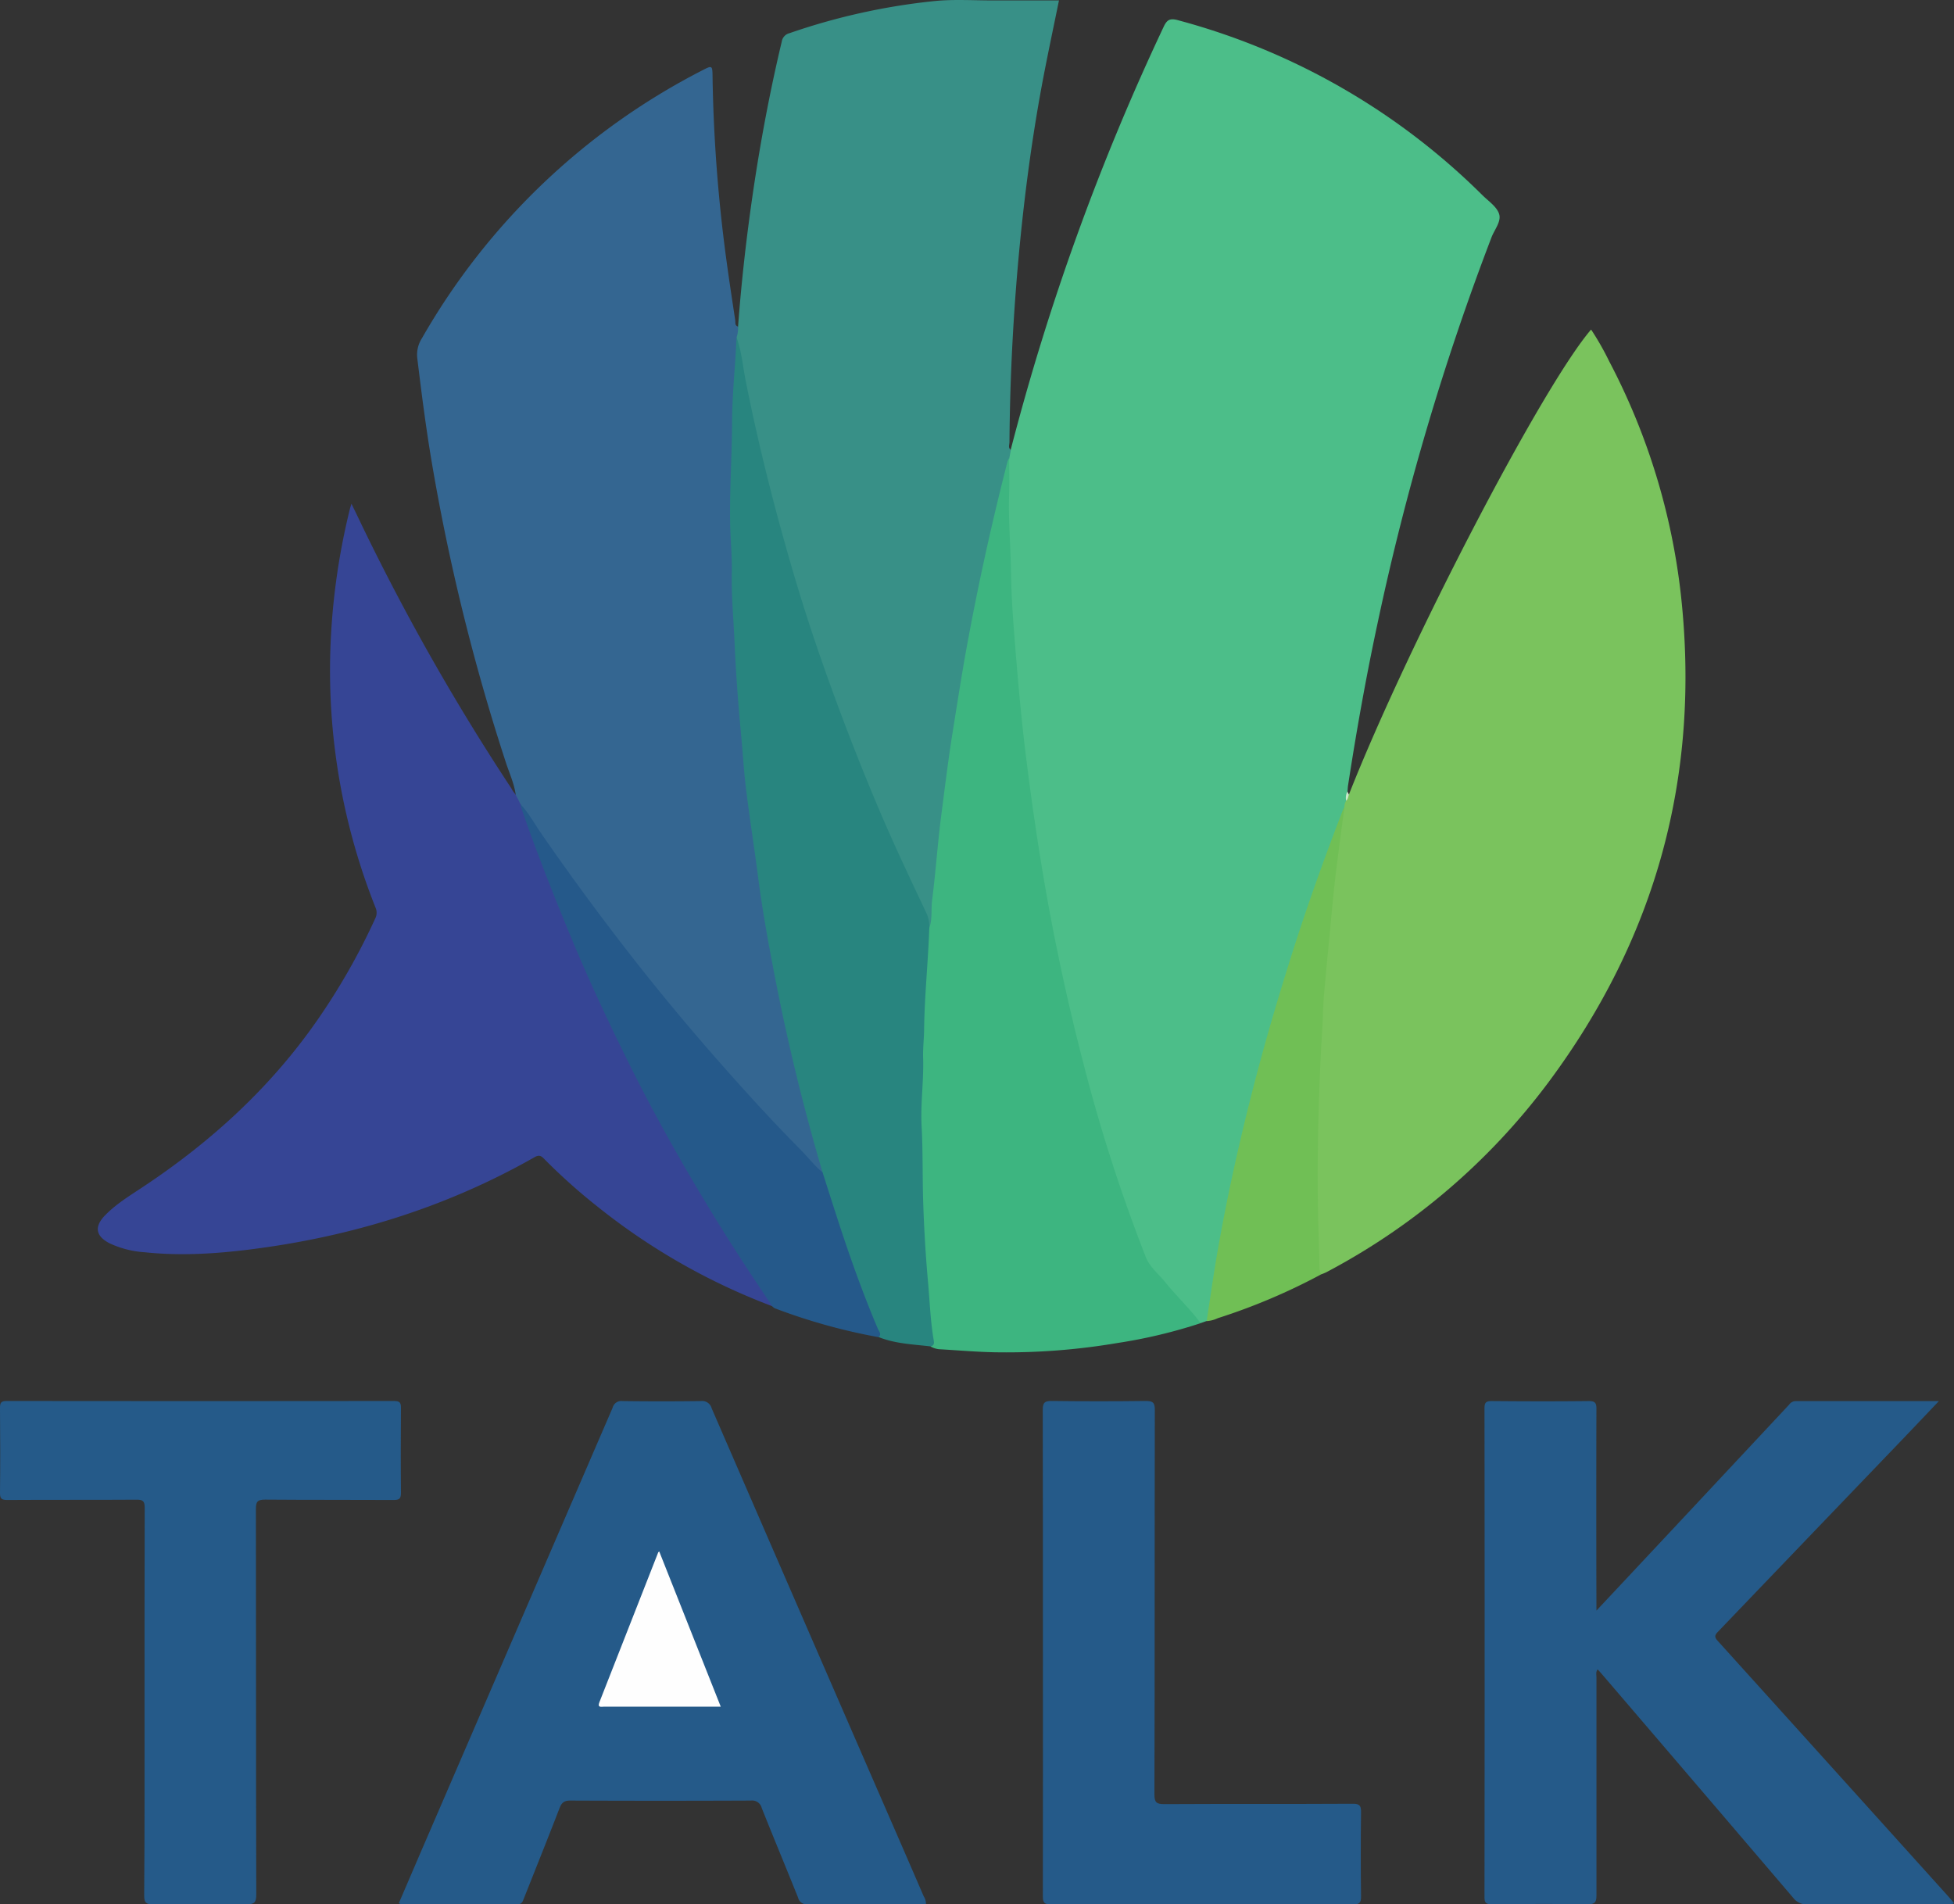 <svg xmlns="http://www.w3.org/2000/svg" viewBox="0 0 598.63 583.39"><rect x="0" y="0" width="598.63" height="583.39" fill="#333333" stroke="none"/><defs><style>.cls-1{fill:#4cbe89;}.cls-2{fill:#346691;}.cls-3{fill:#7ac35d;}.cls-4{fill:#389087;}.cls-5{fill:#364595;}.cls-6{fill:#255a89;}.cls-7{fill:#3db580;}.cls-8{fill:#28857f;}.cls-9{fill:#25598a;}.cls-10{fill:#70bf55;}.cls-11{fill:#cbe9cb;}.cls-12{fill:#fefefe;}</style></defs><title>Asset 1talk</title><g id="Layer_2" data-name="Layer 2"><g id="Layer_1-2" data-name="Layer 1"><path class="cls-1" d="M309.63,137.85A735.64,735.64,0,0,1,356.46,8.29c1-2.14,1.85-2.8,4.39-2.11a208.69,208.69,0,0,1,93.29,53.6c1.87,1.85,4.48,3.58,5.15,5.84s-1.44,4.72-2.35,7.09A787.3,787.3,0,0,0,422,191.1c-3.51,16.4-6.45,32.9-9,49.47-.1.63-.11,1.27-.17,1.91-.46,1,.47,1.93.07,2.91-.15.75-.38,1.47-.61,2.2-8.68,22.6-16.5,45.5-23.09,68.8a656.52,656.52,0,0,0-18.44,85.43,4.75,4.75,0,0,1-1.06,2.87l-1.88.66c-2.3-1-3.45-3.27-5.08-5-2.59-2.71-4.82-5.78-7.46-8.44-4.35-4.37-6.3-9.93-8.31-15.5a589.31,589.31,0,0,1-21.74-75.83c-3.93-18.14-7.31-36.38-9.77-54.78-1.68-12.51-3.11-25.06-4.13-37.65-.78-9.63-1.4-19.27-1.94-28.92q-1.08-19.41-.84-38.82A3.15,3.15,0,0,1,309.63,137.85Z"/><path class="cls-2" d="M158,243.47c-.49-3.5-2-6.71-3.06-10a639.9,639.9,0,0,1-22.69-92c-1.78-10.56-3.13-21.17-4.42-31.8a9.33,9.33,0,0,1,1.46-6.09,208.18,208.18,0,0,1,85.6-81.89c3.39-1.77,3.36-1.74,3.41,2a471.41,471.41,0,0,0,4.36,56.84c.8,5.85,1.7,11.69,2.58,17.54.11.72-.19,1.69.93,2,1,1.16.38,2.43.25,3.67-.54,13.89-1.49,27.76-1.57,41.67,0,5.58-.59,11.2-.27,16.77.68,11.65.43,23.32,1.22,35,.69,10,1.26,20.1,2.16,30.12,1.31,14.58,3.17,29.09,5.35,43.57,3.17,21.13,7.42,42.06,12.55,62.8,1.71,6.91,3.61,13.77,5.57,20.62a22.23,22.23,0,0,1,1,4.18c-.35,1.65-1.22.8-1.84.29a24.42,24.42,0,0,1-3.58-3.53c-4.17-5.17-9.17-9.56-13.65-14.44q-16-17.46-31.11-35.76c-15.3-18.67-29.46-38.19-43-58.15C158.59,245.73,157.51,244.89,158,243.47Z"/><path class="cls-3" d="M411.88,247.32a3.69,3.69,0,0,1,.52-2c.38-.58.06-1.48.84-1.88,18.21-46.19,59.34-125.2,74.21-142.48a85.88,85.88,0,0,1,5.53,9.7,202,202,0,0,1,22,71.75Q524,265,474.29,331.7a203,203,0,0,1-68,58.08,15.38,15.38,0,0,1-1.54.63c-1.26-.61-1.2-1.8-1.23-2.9-.38-14.23-.88-28.46-.44-42.69.42-13.41.87-26.83,1.91-40.22,1.3-16.66,2.93-33.29,5.22-49.85A40.71,40.71,0,0,1,411.88,247.32Z"/><path class="cls-4" d="M225.67,103.34a9.44,9.44,0,0,0,.45-3.36c1-13.47,2.51-26.88,4.45-40.23,2.3-15.8,5.23-31.49,8.93-47a3.14,3.14,0,0,1,2.36-2.58A196.83,196.83,0,0,1,286.43.31c5.94-.58,12-.16,18-.18,6.63,0,13.26,0,20,0-1.58,7.74-3.19,15.29-4.65,22.87-3.26,16.95-5.58,34-7.28,51.2q-3,30.55-3.24,61.24c0,.79-.5,1.75.44,2.4l-.47,2.44c-3.27,17.1-7.79,33.92-11,51-4.21,22.47-7.72,45-10.22,67.77-.85,7.69-1.81,15.39-2.1,23.13a2.32,2.32,0,0,1-.83,2.13c-.63,0-.79-.53-.83-1-.29-2.78-1.66-5.18-2.84-7.6a661.54,661.54,0,0,1-29.81-72.25,652.48,652.48,0,0,1-24.85-92.85C226.21,108.23,226.24,105.75,225.67,103.34Z"/><path class="cls-5" d="M158,243.47l1.46,2.89c2.4,4.2,3.59,8.88,5.29,13.35,6.28,16.51,13,32.85,20.45,48.87a626.05,626.05,0,0,0,32.54,61.13c5.65,9.29,11.49,18.46,17.76,27.35.63.9,1.8,1.72,1.18,3.14a195.94,195.94,0,0,1-52.94-30,181.61,181.61,0,0,1-17-15.13c-.94-1-1.62-1.34-3-.54-27.09,15.4-56.29,24.38-87.12,28.25-10.73,1.35-21.48,2-32.28.86a29.72,29.72,0,0,1-10.84-2.78c-4.14-2.17-4.67-5-1.43-8.41s7.47-6,11.46-8.65c21-13.89,39.34-30.59,53.76-51.38a200.44,200.44,0,0,0,17.65-31,3.89,3.89,0,0,0,.11-3.36,196.19,196.19,0,0,1-13.87-78,208.07,208.07,0,0,1,6-44.08c.09-.37.22-.73.49-1.66.78,1.61,1.35,2.76,1.9,3.91a694.08,694.08,0,0,0,47.13,83.35C157,242.25,157.5,242.85,158,243.47Z"/><path class="cls-6" d="M489.09,493.42,515,465.75q16.54-17.69,33.08-35.38a2.55,2.55,0,0,1,2-1.13c14.46,0,28.92,0,43.92,0-3.75,3.94-7.18,7.56-10.62,11.16Q554.78,470.2,526.22,500c-1.19,1.24-.73,1.86.19,2.88q35.37,39.14,70.68,78.33c.52.58,1,1.19,1.54,1.83-.83.61-1.64.33-2.38.33-14.16,0-28.32,0-42.47.07a5.21,5.21,0,0,1-4.45-2.07Q520,547,490.68,512.79c-.36-.42-.74-.83-1.22-1.37-.63.81-.37,1.69-.37,2.48,0,22.24,0,44.47,0,66.71,0,2.14-.47,2.8-2.71,2.77-9.76-.13-19.52-.09-29.27,0-1.67,0-2.33-.26-2.32-2.17q.09-74.87,0-149.74c0-1.81.47-2.26,2.26-2.24,9.92.09,19.84.11,29.75,0,2,0,2.29.72,2.28,2.46q-.08,29.28,0,58.55Z"/><path class="cls-6" d="M283.68,583.33H268.57c-7,0-14.08-.07-21.12.05a2.65,2.65,0,0,1-2.94-2c-3.68-9.18-7.49-18.31-11.15-27.5a3,3,0,0,0-3.26-2.26q-27.72.12-55.43,0c-1.87,0-2.61.67-3.23,2.28-3.6,9.3-7.32,18.56-11,27.85-.37.95-.64,1.64-1.93,1.63-11.92-.06-23.84,0-35.76-.05-.13,0-.26-.12-.56-.28q3.29-7.67,6.59-15.35,29.47-68.23,58.92-136.47a2.72,2.72,0,0,1,3-2q12,.16,24,0a3,3,0,0,1,3.32,2.2q28.68,66.1,57.45,132.17,3.77,8.67,7.52,17.35A4.26,4.26,0,0,1,283.68,583.33Z"/><path class="cls-7" d="M284.7,284.3c1-2.73.5-5.63.86-8.44,1.11-8.73,1.69-17.52,2.83-26.26,1.1-8.49,2.13-17,3.49-25.45,1.42-8.85,2.78-17.71,4.4-26.52q5.22-28.36,12.4-56.29a6.43,6.43,0,0,1,.48-1c0,3.68.11,7.36,0,11-.27,8.07.47,16.11.58,24.18s.75,16,1.4,24.05c.82,10,1.7,19.94,2.9,29.87s2.58,20,4.13,29.93a678.88,678.88,0,0,0,14,67.4,507.2,507.2,0,0,0,18.89,58.42c1.2,3,3.94,5.16,6,7.7,3.43,4.29,7.49,8,10.75,12.48a157.47,157.47,0,0,1-25.4,6.06,203.46,203.46,0,0,1-37.61,2.85c-5.74-.11-11.47-.62-17.2-.94a7,7,0,0,1-2.48-.81c-.06-6.16-1-12.25-1.42-18.38q-.71-9.79-1.23-19.59c-.57-11.17-1-22.35-.79-33.51.21-12.6.22-25.22,1.19-37.81.41-5.41.61-10.83,1.08-16.24C284,286,283.91,285,284.7,284.3Z"/><path class="cls-8" d="M284.7,284.3c-.35,10.18-1.42,20.32-1.58,30.53,0,3.08-.41,6.2-.31,9.3.22,7-.84,14-.46,21,.42,7.82.23,15.64.49,23.45s.73,15.89,1.44,23.81c.55,6.08.75,12.21,1.78,18.25.14.83.15,1.64-1,1.84-5.34-.64-10.77-.8-15.86-2.85-5.23-12.93-10.1-26-14.38-39.27-.9-2.81-1.66-5.66-2.62-8.45a3.51,3.51,0,0,1-.21-2.78q-8.77-29.75-14.66-60.21c-1.93-10-3.76-20-5.05-30-1.16-9-2.59-18.05-3.71-27.1-.69-5.59-1-11.23-1.54-16.84-.89-9.42-1.59-18.84-2-28.3-.31-7.15-1-14.3-.84-21.47.11-5-.43-10-.51-15-.16-10.06.52-20.1.59-30.15,0-6.34.49-12.72.94-19.06q.27-3.81.41-7.62c1.61,4.26,1.94,8.79,2.82,13.21,3.36,16.94,7.46,33.69,12.15,50.3,3,10.73,6.28,21.4,9.91,32q8.59,25,18.9,49.33c4.59,10.8,9.63,21.38,14.64,32A10.19,10.19,0,0,1,284.7,284.3Z"/><path class="cls-6" d="M44.28,521.41c0-19.84,0-39.67.05-59.51,0-2-.53-2.48-2.5-2.46-13.2.09-26.4,0-39.59.09-1.79,0-2.26-.43-2.24-2.23.1-8.64.08-17.28,0-25.91,0-1.57.24-2.18,2-2.18q59.39.08,118.78,0c1.77,0,2.07.59,2.06,2.19-.07,8.64-.09,17.28,0,25.91,0,1.85-.53,2.23-2.28,2.22-13.12-.07-26.24,0-39.35-.11-2.42,0-2.81.71-2.81,2.93.07,39.35,0,78.71.11,118.06,0,2.42-.58,3-3,3-9.52-.16-19-.13-28.55,0-2.11,0-2.8-.41-2.79-2.69C44.33,560.93,44.28,541.17,44.28,521.41Z"/><path class="cls-6" d="M319.51,506.29c0-24.79,0-49.58-.05-74.38,0-2.23.61-2.74,2.77-2.71q14.39.18,28.79,0c2.13,0,2.78.45,2.77,2.71-.08,39.27,0,78.53-.12,117.8,0,2.44.6,3,3,3,19.27-.11,38.55,0,57.82-.11,2,0,2.5.54,2.48,2.52q-.17,13,0,25.91c0,1.85-.44,2.39-2.35,2.39q-46.3-.09-92.61,0c-2,0-2.53-.43-2.52-2.47C319.54,556,319.51,531.16,319.51,506.29Z"/><path class="cls-9" d="M252,359.16c2.22,6.89,4.38,13.8,6.69,20.66,3.11,9.2,6.45,18.31,10.25,27.26.32.75,1.25,1.62.26,2.58a179.15,179.15,0,0,1-31.86-8.87,3.1,3.1,0,0,1-.75-.59c-3.16-4.77-6.37-9.52-9.48-14.33q-10.78-16.67-20.55-33.95c-4.62-8.21-9.08-16.51-13.27-24.93-6.83-13.71-13.33-27.58-19.14-41.76C169,272.7,164,260.12,159.63,247.29c-.1-.3-.15-.62-.22-.93,2.51,2.58,4.19,5.77,6.21,8.7q16.26,23.56,34.17,45.88,10.1,12.53,20.74,24.6c8,9.09,16.14,18,24.68,26.63C247.5,354.48,249.49,357.1,252,359.16Z"/><path class="cls-10" d="M411.88,247.32c-.92,7-1.89,14-2.73,21-.62,5.2-1.08,10.41-1.58,15.62-.63,6.55-1.24,13.1-1.85,19.65-.23,2.45-.34,4.93-.42,7.37-.13,4.14-.48,8.27-.67,12.4-.77,16.25-1.16,32.51-.82,48.77.12,5.49.35,11,.42,16.48a7.8,7.8,0,0,0,.47,1.83,186.86,186.86,0,0,1-31.6,13.39,9.24,9.24,0,0,1-3.43.9c1.13-7.3,2.15-14.61,3.43-21.89,3.17-18,7.21-35.86,11.87-53.56,2.94-11.17,6.2-22.25,9.65-33.28,5-16.14,10.71-32.07,16.79-47.85A5.09,5.09,0,0,1,411.88,247.32Z"/><path class="cls-11" d="M413.25,243.42c-.22.66-.23,1.4-.84,1.88a4.19,4.19,0,0,1,.38-2.83Z"/><path class="cls-12" d="M220.81,522.85H206.89q-10.91,0-21.83,0c-.86,0-2.12.4-1.42-1.38q9-22.92,18-45.86c0-.07.11-.11.32-.32Z"/></g></g></svg>